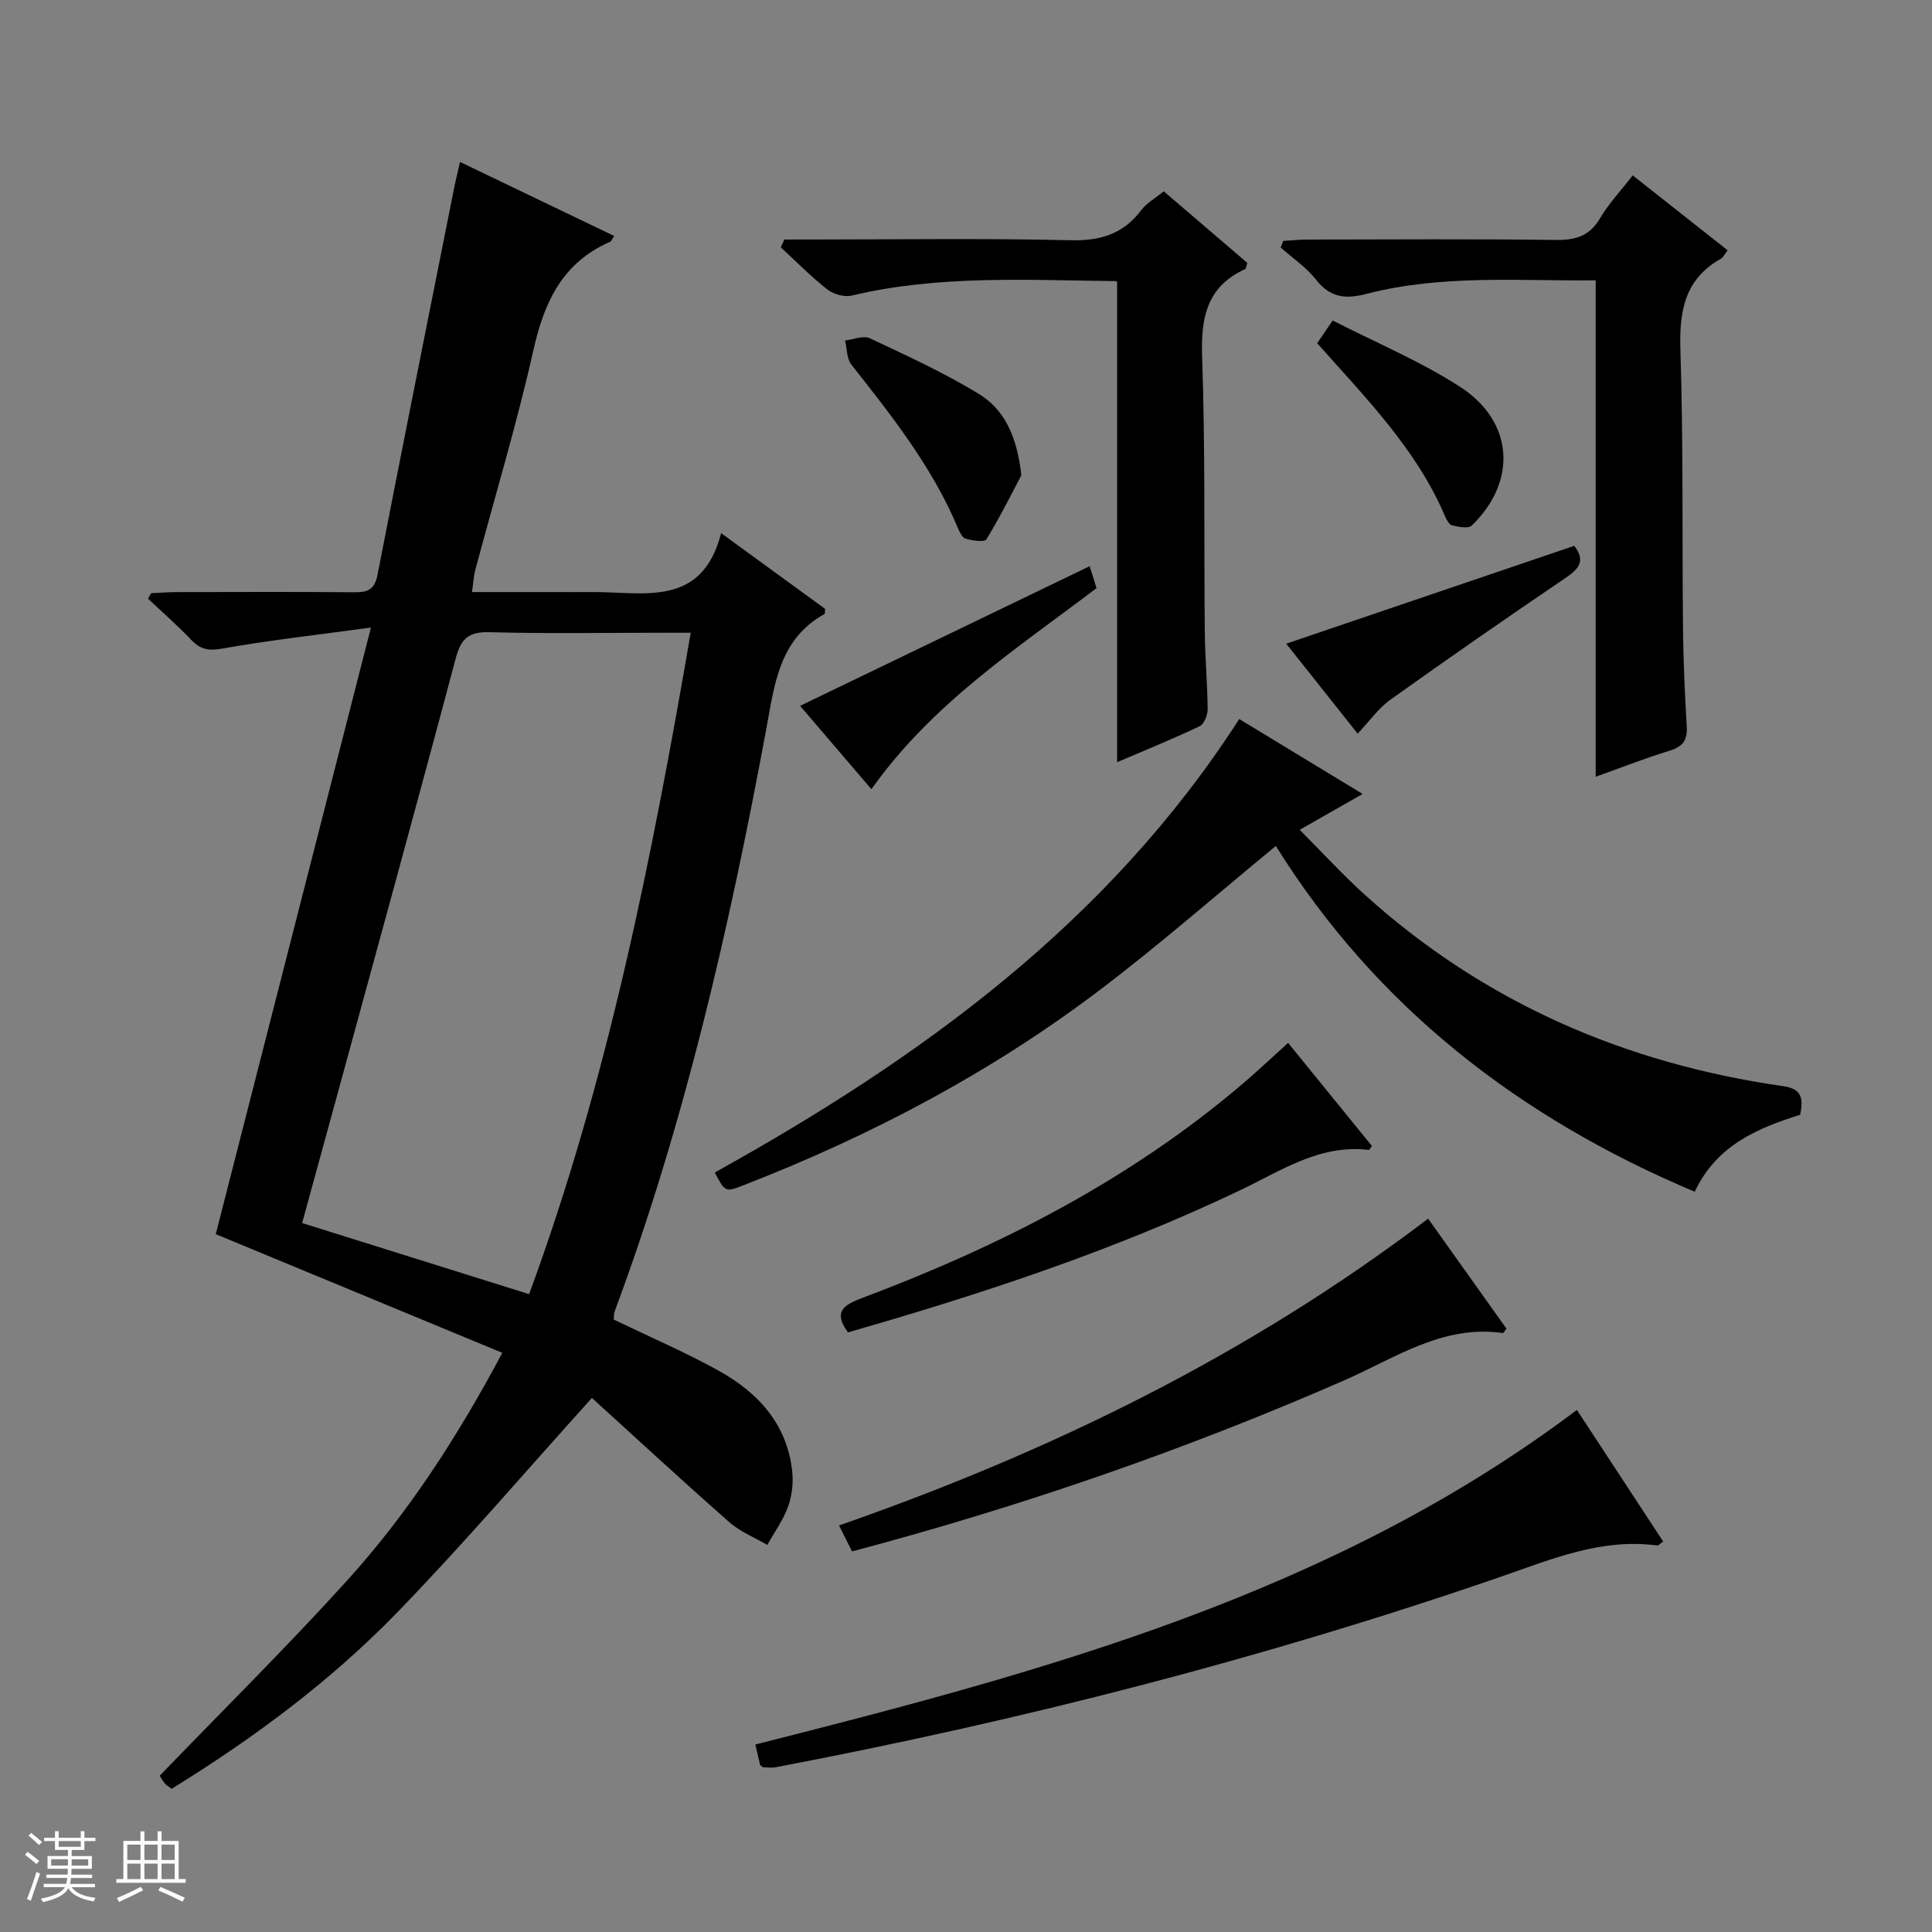 <svg enable-background="new 0 0 400 400" viewBox="0 0 400 400" xmlns="http://www.w3.org/2000/svg"><rect x="0" y="0" width="400" height="400" fill="#808080" stroke="none"/><path d="m5.17 384 .56-.58c.85.61 1.65 1.24 2.4 1.87l-.59.64c-.84-.73-1.63-1.38-2.37-1.93m1.22 9.53-.82-.34c.71-1.76 1.37-3.64 1.98-5.63.24.13.5.25.76.36-.6 1.67-1.24 3.54-1.92 5.61m-.5-13.5.57-.54c.56.44 1.31 1.06 2.26 1.87l-.64.64c-.68-.66-1.41-1.32-2.19-1.97m3.25.46h2.24v-1.36h.77v1.36h4.57v-1.36h.76v1.36h2.28v.69h-2.28v1.84h-2.64v1.26h4.18v2.64h-4.21c0 .45-.02.86-.05 1.21h4.32v.69h-4.38c-.04.34-.1.75-.19 1.22h5.15v.69h-4.82c.87 1.19 2.51 1.92 4.93 2.19-.17.31-.3.57-.37.76-2.77-.49-4.52-1.41-5.26-2.76-.56 1.26-2.3 2.23-5.24 2.9-.12-.24-.26-.48-.43-.72 2.73-.55 4.38-1.34 4.96-2.38h-4.38v-.69h4.65c.1-.38.17-.79.21-1.22h-4.32v-.69h4.4c.03-.34.05-.75.05-1.21h-4.2v-2.64h4.23v-1.26h-2.69v-1.84h-2.24zm1.46 4.46v1.29h3.45c.01-.4.02-.57.01-.53v-.32-.45h-3.46zm1.55-2.59h4.57v-1.19h-4.57zm6.11 2.59h-3.42v.77c-.01.19-.01.37-.02.53h3.44z" fill="#fafbfc"/><path d="m32.63 379.16h.82v1.98h3.54v7.89h1.46v.78h-14.37v-.78h1.46v-7.89h3.54v-1.98h.82v1.98h2.73zm-3.49 11.48.5.73c-1.61.82-3.28 1.63-5 2.41-.13-.27-.28-.55-.44-.82 1.75-.72 3.4-1.49 4.94-2.32m-2.78-5.55h2.73v-3.18h-2.73zm0 3.95h2.73v-3.2h-2.73zm3.54-3.95h2.73v-3.18h-2.73zm0 3.95h2.73v-3.2h-2.73zm7.89 4.68c-1.84-.92-3.51-1.7-5.02-2.32l.45-.73c1.89.8 3.57 1.55 5.04 2.23zm-1.62-11.81h-2.73v3.18h2.73zm-2.73 7.13h2.73v-3.2h-2.73v3.19z" fill="#fafbfc"/><g fill="#000001"><path d="m35.54 370.35c-.68-.52-1.14-.76-1.43-1.13-.51-.64-.91-1.35-1.05-1.57 13.1-13.58 26.32-26.64 38.77-40.38 12.53-13.84 22.71-29.44 32.17-47.18-20.1-8.33-39.79-16.48-59.33-24.57 10.52-41.11 21.11-82.5 32.13-125.59-11.22 1.53-21.08 2.62-30.81 4.36-2.89.52-4.56.13-6.47-1.88-2.81-2.96-5.9-5.65-8.87-8.46.22-.38.44-.75.65-1.13 1.74-.08 3.48-.23 5.22-.23 12.33-.02 24.66-.07 36.98.03 2.76.02 4.08-.64 4.67-3.65 5.18-26.67 10.53-53.32 15.84-79.98.32-1.62.73-3.22 1.23-5.46 10.81 5.19 21.33 10.24 31.93 15.33-.49.71-.61 1.1-.86 1.2-9.76 4.26-13.6 12.32-15.84 22.29-3.45 15.36-8.02 30.48-12.08 45.7-.33 1.24-.38 2.54-.67 4.53h16.24c2.83 0 5.66.02 8.5 0 10.69-.1 22.83 3.39 26.84-12.2 7.96 5.8 14.77 10.76 21.53 15.68-.06.49.01.98-.15 1.07-9.48 5.32-10.34 14.71-12.08 24.08-7.59 40.81-16.81 81.22-31.32 120.25-.22.59-.17 1.27-.22 1.74 7.34 3.54 14.66 6.69 21.61 10.52 8.19 4.51 14.25 11.01 15.34 20.82.27 2.4-.02 5.07-.83 7.34-1.01 2.81-2.84 5.33-4.32 7.98-2.65-1.55-5.63-2.73-7.89-4.73-9.71-8.55-19.22-17.34-28.42-25.7-13.9 15.39-26.71 30.4-40.42 44.52-13.82 14.22-29.73 26-46.59 36.4zm74.01-102.41c16.28-44.23 25.38-90.14 33.46-136.94-1.97 0-3.59 0-5.21 0-12.15 0-24.31.21-36.46-.11-4.33-.12-5.89 1.31-6.99 5.42-8.13 30.6-16.55 61.12-24.88 91.67-2.3 8.41-4.61 16.82-6.92 25.24 15.88 4.97 31.15 9.76 47 14.72z"/><path d="m147.98 242.76c42.56-23.64 81.42-51.68 108.59-93.89 8.35 5.07 16.68 10.13 25.55 15.51-4.28 2.44-8.18 4.66-13.03 7.42 4.69 4.71 8.89 9.3 13.48 13.45 24.69 22.31 53.88 34.94 86.63 39.63 3.76.54 4.23 2.4 3.5 5.92-8.67 2.74-17.28 6.23-21.82 15.94-36.42-15.34-66.05-38.4-86.73-71.59-12.36 10.16-24.12 20.48-36.56 29.9-22.53 17.07-47.37 30.13-73.7 40.36-3.73 1.46-3.75 1.4-5.91-2.65z"/><path d="m338.03 36.31c6.73 5.31 13.09 10.32 19.66 15.51-.62.79-.9 1.46-1.39 1.74-7.51 4.23-8.65 10.83-8.39 18.89.62 19.31.34 38.64.54 57.97.07 6.65.38 13.3.77 19.94.17 2.78-.71 4.19-3.47 5.04-5.21 1.59-10.29 3.6-15.38 5.42 0-34.27 0-68.29 0-102.78-15.84.17-31.81-1.26-47.48 2.81-4.21 1.1-7.47.83-10.38-2.9-2.01-2.58-4.87-4.49-7.36-6.71.18-.45.35-.91.53-1.36 1.68-.1 3.36-.28 5.03-.28 17.16-.02 34.33-.14 51.49.08 4.07.05 6.92-.85 9.08-4.5 1.75-2.97 4.18-5.55 6.75-8.87z"/><path d="m162.39 49.59h5.28c17.98 0 35.98-.28 53.95.15 6.22.15 10.93-1.28 14.67-6.24 1.07-1.42 2.77-2.36 4.65-3.89 5.49 4.7 11.45 9.81 17.31 14.82-.23.71-.25 1.19-.45 1.28-8 3.66-9.19 10.11-8.91 18.26.66 18.96.36 37.95.55 56.93.05 5.31.55 10.62.59 15.93.01 1.21-.73 3.09-1.66 3.53-5.51 2.62-11.19 4.92-17.08 7.44 0-33.35 0-66.17 0-99.35.17.14-.07-.25-.32-.25-18.27-.19-36.59-1.31-54.64 3-1.53.37-3.79-.3-5.07-1.3-3.39-2.65-6.42-5.76-9.6-8.69.24-.54.48-1.08.73-1.62z"/><path d="m326.48 291.91c5.96 9.09 11.87 18.1 17.86 27.24-.55.37-.95.87-1.27.82-11.53-1.54-21.85 2.85-32.35 6.48-49.03 16.92-99.14 29.73-150.07 39.43-.94.18-1.94.02-2.66.02-.38-.3-.59-.38-.62-.51-.31-1.27-.6-2.55-.98-4.21 59.91-15.16 119.45-31.1 170.09-69.27z"/><path d="m176.41 321.2c-.93-1.85-1.66-3.31-2.7-5.37 43.72-15.25 84.77-35.26 121.97-63.52 5.51 7.75 10.88 15.29 16.22 22.78-.39.47-.61.92-.77.9-12.45-1.77-22.31 5.2-32.83 9.8-32.91 14.39-66.75 26.09-101.89 35.41z"/><path d="m266.69 215.92c6.01 7.39 11.73 14.42 17.35 21.34-.45.6-.55.83-.63.82-10.11-1.22-18.09 4.26-26.57 8.31-26.14 12.48-53.54 21.51-81.27 29.46-3.01-4.1-1.15-5.58 2.81-7.07 28.51-10.71 55.38-24.39 78.75-44.27 3.17-2.69 6.19-5.55 9.56-8.59z"/><path d="m165.65 146.14c20.04-9.67 39.85-19.22 59.96-28.92.4 1.29.86 2.77 1.41 4.55-16.48 12.51-34.02 23.85-46.6 41.63-5.11-5.97-10.09-11.79-14.77-17.26z"/><path d="m325.93 113.01c2.59 3.33.69 4.96-2.16 6.89-12.06 8.18-24.04 16.49-35.9 24.96-2.48 1.77-4.32 4.44-6.78 7.04-5.25-6.61-10.16-12.8-14.79-18.63 19.85-6.74 39.5-13.42 59.63-20.26z"/><path d="m211.46 98.4c-1.77 3.34-4.29 8.43-7.23 13.27-.38.63-2.94.26-4.34-.15-.73-.22-1.27-1.49-1.65-2.39-5.3-12.55-13.65-23.08-21.98-33.65-.97-1.24-.89-3.31-1.29-4.99 1.72-.19 3.77-1.09 5.11-.46 7.63 3.58 15.35 7.12 22.53 11.5 5.1 3.1 7.9 8.35 8.85 16.87z"/><path d="m272.71 71.06c1.01-1.49 1.83-2.7 3.2-4.71 8.87 4.55 18.1 8.39 26.37 13.73 11.17 7.21 11.88 19.6 2.43 28.73-.71.69-2.73.27-4.06-.03-.61-.14-1.16-1.17-1.48-1.92-5.91-13.88-16.37-24.42-26.46-35.8z"/></g></svg>